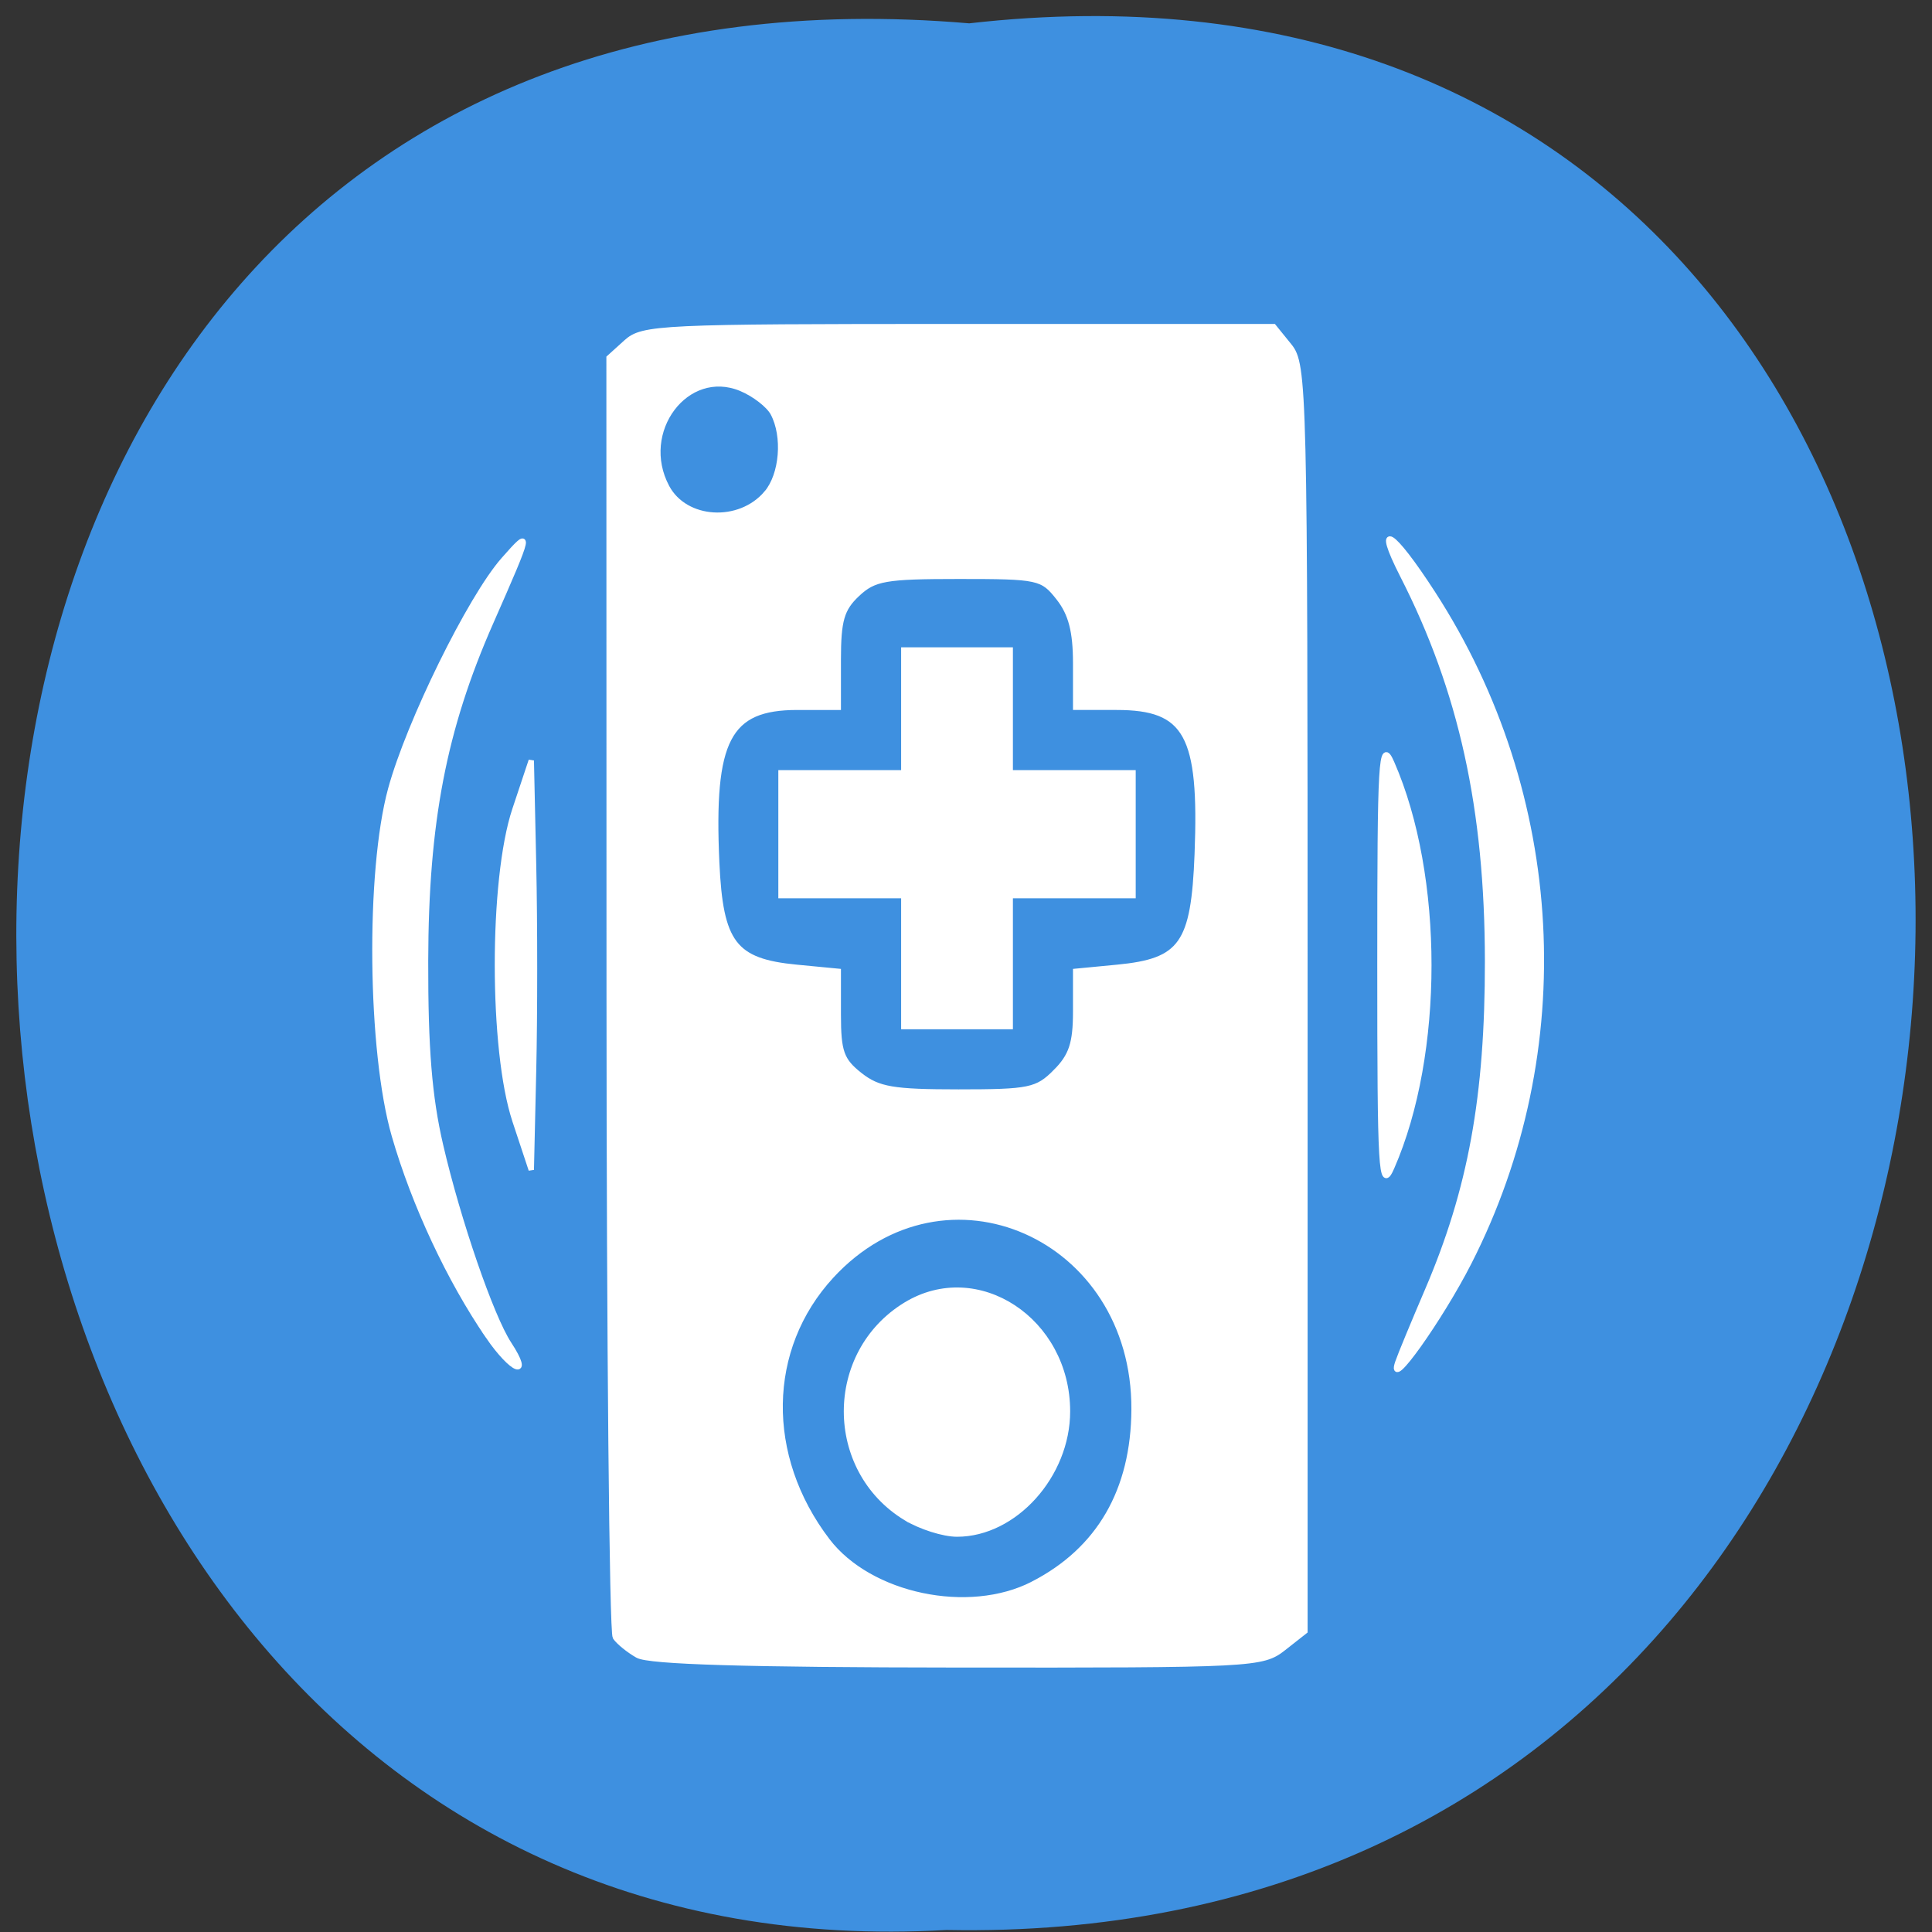 <svg xmlns="http://www.w3.org/2000/svg" xmlns:xlink="http://www.w3.org/1999/xlink" viewBox="0 0 256 256"><rect x="0" y="0" width="256" height="256" fill="#333333" stroke="none"/><defs><path d="m 245.46 129.52 l -97.89 -96.9 c -5.556 -5.502 -16.222 -11.873 -23.7 -14.16 l -39.518 -12.08 c -7.479 -2.286 -18.1 0.391 -23.599 5.948 l -13.441 13.578 c -5.5 5.559 -14.502 14.653 -20 20.21 l -13.44 13.579 c -5.5 5.558 -8.07 16.206 -5.706 23.658 l 12.483 39.39 c 2.363 7.456 8.843 18.06 14.399 23.556 l 97.89 96.9 c 5.558 5.502 14.605 5.455 20.1 -0.101 l 36.26 -36.63 c 5.504 -5.559 14.503 -14.651 20 -20.21 l 36.26 -36.629 c 5.502 -5.56 5.455 -14.606 -0.101 -20.11 z m -178.09 -50.74 c -7.198 0 -13.03 -5.835 -13.03 -13.03 0 -7.197 5.835 -13.03 13.03 -13.03 7.197 0 13.03 5.835 13.03 13.03 -0.001 7.198 -5.836 13.03 -13.03 13.03 z" id="0"/><use id="1" xlink:href="#0"/><clipPath id="2"><use xlink:href="#0"/></clipPath><clipPath clip-path="url(#2)"><use xlink:href="#1"/></clipPath><clipPath clip-path="url(#2)"><use xlink:href="#1"/></clipPath></defs><g color="#000"><path d="m 128.42 795.13 c 168.87 -19.553 166.53 260.33 -3.01 257.01 -157.67 9.224 -171.9 -272.26 3.01 -257.01 z" fill="#3e90e0" transform="matrix(1 0 0 0.983 0 -778.52)"/></g><g fill="#fff" stroke="#fff" stroke-width="0.711"><path d="m 84.5 219.34 c -1.193 -0.677 -2.528 -1.76 -2.966 -2.408 -0.438 -0.648 -0.804 -39.05 -0.814 -85.35 l -0.017 -84.17 l 2.283 -2.066 c 2.162 -1.957 4.5 -2.066 44.03 -2.066 h 41.745 l 2.074 2.561 c 2 2.472 2.074 5.469 2.074 86.43 v 83.87 l -2.858 2.248 c -2.777 2.184 -4 2.247 -43.12 2.215 -27.96 -0.023 -40.923 -0.409 -42.43 -1.263 z m 52.38 -9.452 c 8.782 -4.517 13.339 -12.393 13.39 -23.14 0.11 -22.967 -25.03 -34.05 -40.11 -17.69 -8.853 9.604 -9.07 23.905 -0.531 35.1 5.606 7.349 18.742 10.113 27.25 5.735 z m 2.989 -67.847 c 2.105 -2.105 2.663 -3.78 2.663 -7.998 v -5.335 l 5.514 -0.53 c 8.553 -0.822 10.13 -3.053 10.595 -14.995 0.617 -15.838 -1.373 -19.463 -10.685 -19.463 h -5.424 v -5.82 c 0 -4.245 -0.608 -6.593 -2.248 -8.678 -2.164 -2.751 -2.659 -2.858 -13.218 -2.858 -9.77 0 -11.245 0.258 -13.481 2.359 -2.067 1.942 -2.511 3.475 -2.511 8.678 v 6.319 h -5.424 c -9.202 0 -11.425 4.278 -10.685 20.562 0.488 10.74 2.285 13.1 10.595 13.896 l 5.514 0.53 v 5.749 c 0 4.919 0.413 6.074 2.858 7.998 2.432 1.913 4.382 2.248 13.07 2.248 9.392 0 10.421 -0.213 12.871 -2.663 z m -38.29 -76.69 c 2.081 -2.459 2.491 -7.547 0.855 -10.604 -0.574 -1.072 -2.482 -2.545 -4.241 -3.274 -7.245 -3 -13.784 5.707 -9.832 13.09 2.448 4.575 9.649 5 13.217 0.786 z"/><path d="m 119.76 127.35 v -8.678 h -8.136 h -8.136 v -8.136 v -8.136 h 8.136 h 8.136 v -8.136 v -8.136 h 7.05 h 7.05 v 8.136 v 8.136 h 8.136 h 8.136 v 8.136 v 8.136 h -8.136 h -8.136 v 8.678 v 8.678 h -7.05 h -7.05 v -8.678 z"/><path d="m 120.02 201.12 c -10.477 -6.388 -10.477 -21.827 0 -28.22 9.5 -5.793 21.426 2.059 21.426 14.11 0 8.476 -7.01 16.263 -14.636 16.263 -1.79 0 -4.845 -0.97 -6.79 -2.156 z"/><path d="m 185.22 180.5 c 0.305 -0.895 2.078 -5.181 3.939 -9.525 5.723 -13.357 7.967 -25.668 7.952 -43.628 -0.017 -20.16 -3.468 -35.853 -11.237 -51.08 -3.802 -7.453 -1.463 -6.06 4 2.389 17.278 26.71 19.1 60.53 4.769 88.63 -3.812 7.475 -10.815 17.298 -9.422 13.218 z"/><path d="m 182.85 127.89 c 0 -27.451 0.151 -30.03 1.571 -26.775 6.543 14.982 6.543 38.569 0 53.55 -1.42 3.252 -1.571 0.676 -1.571 -26.775 z"/><path d="m 68.24 148.5 c -3.097 -9.341 -3.103 -31.947 -0.012 -41.22 l 2.169 -6.508 l 0.304 13.894 c 0.167 7.642 0.167 19.845 0 27.12 l -0.304 13.225 l -2.158 -6.508 z"/><path d="m 64.68 177.05 c -5.121 -7.466 -9.795 -17.467 -12.43 -26.599 -3.213 -11.132 -3.461 -34.952 -0.478 -45.884 2.414 -8.849 10.54 -25.365 14.943 -30.373 3.765 -4.282 3.698 -3.958 -1.693 8.282 -6.228 14.14 -8.598 26.458 -8.636 44.87 -0.024 11.586 0.499 18.01 1.983 24.407 2.326 10.02 6.698 22.713 9.06 26.324 3.043 4.645 0.482 3.689 -2.753 -1.028 z"/></g></svg>